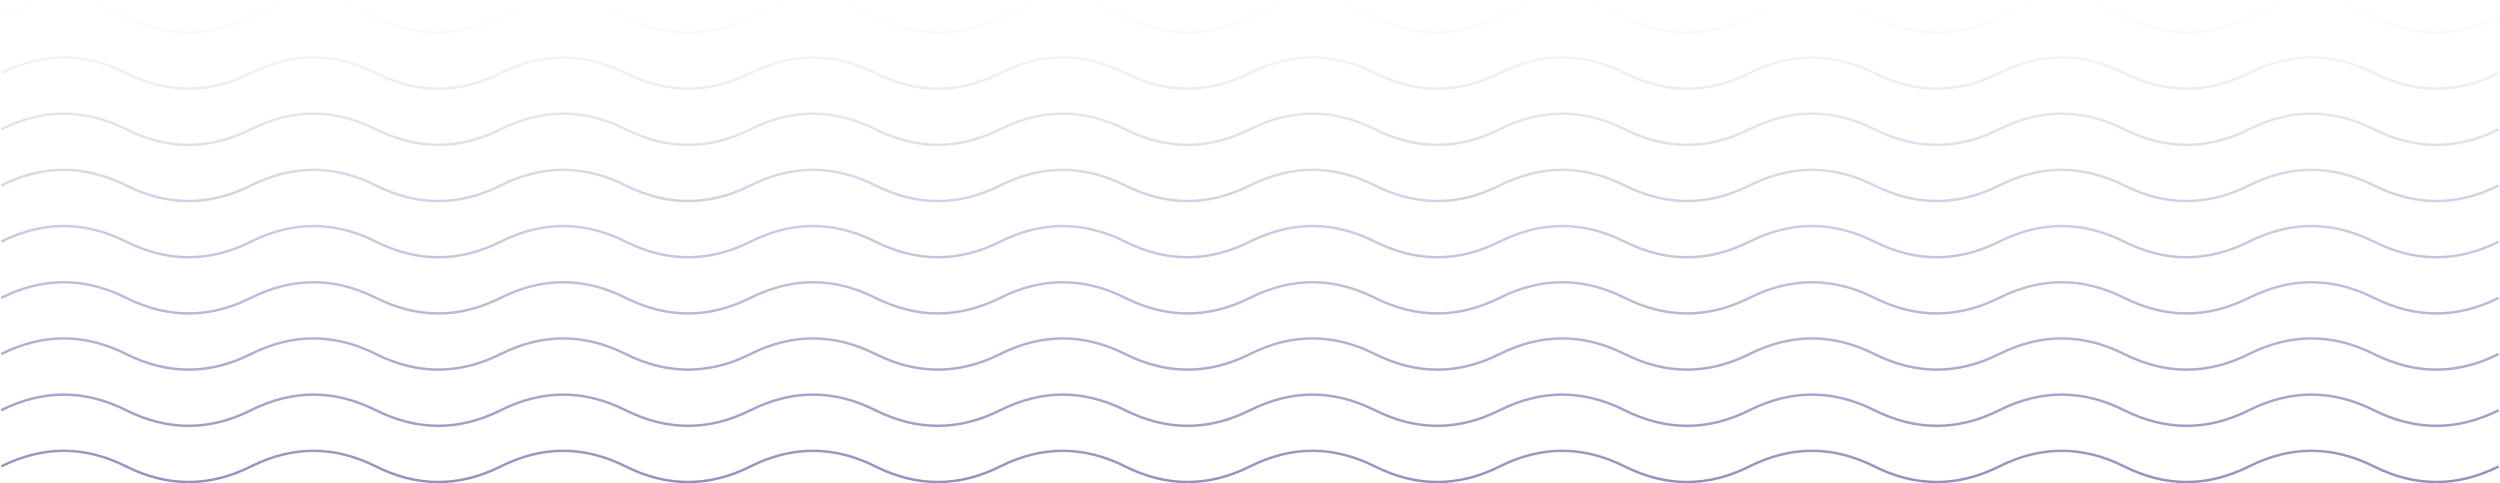 <svg width="2002" height="387" viewBox="0 0 2002 387" fill="none" xmlns="http://www.w3.org/2000/svg">
<path opacity="0.6" d="M2001 373.5C1967.67 390.167 1934.33 390.167 1901 373.5C1867.67 356.833 1834.33 356.833 1801 373.5C1767.67 390.167 1734.33 390.167 1701 373.5C1667.67 356.833 1634.33 356.833 1601 373.5C1567.67 390.167 1534.33 390.167 1501 373.5C1467.67 356.833 1434.33 356.833 1401 373.5C1367.67 390.167 1334.33 390.167 1301 373.5C1267.67 356.833 1234.33 356.833 1201 373.5C1167.67 390.167 1134.33 390.167 1101 373.5C1067.67 356.833 1034.33 356.833 1001 373.5C967.667 390.167 934.333 390.167 901 373.5C867.667 356.833 834.333 356.833 801 373.5C767.667 390.167 734.333 390.167 701 373.5C667.667 356.833 634.333 356.833 601 373.5C567.667 390.167 534.333 390.167 501 373.5C467.667 356.833 434.333 356.833 401 373.5C367.667 390.167 334.333 390.167 301 373.5C267.667 356.833 234.333 356.833 201 373.5C167.667 390.167 134.333 390.167 101 373.5C67.667 356.833 34.333 356.833 1 373.5M2001 193.5C1967.67 210.167 1934.33 210.167 1901 193.5C1867.67 176.833 1834.33 176.833 1801 193.5C1767.67 210.167 1734.33 210.167 1701 193.5C1667.67 176.833 1634.33 176.833 1601 193.5C1567.67 210.167 1534.33 210.167 1501 193.5C1467.67 176.833 1434.33 176.833 1401 193.5C1367.67 210.167 1334.33 210.167 1301 193.5C1267.67 176.833 1234.33 176.833 1201 193.5C1167.67 210.167 1134.33 210.167 1101 193.5C1067.67 176.833 1034.33 176.833 1001 193.5C967.667 210.167 934.333 210.167 901 193.5C867.667 176.833 834.333 176.833 801 193.5C767.667 210.167 734.333 210.167 701 193.5C667.667 176.833 634.333 176.833 601 193.5C567.667 210.167 534.333 210.167 501 193.5C467.667 176.833 434.333 176.833 401 193.5C367.667 210.167 334.333 210.167 301 193.5C267.667 176.833 234.333 176.833 201 193.5C167.667 210.167 134.333 210.167 101 193.5C67.667 176.833 34.333 176.833 1 193.5M2001 283.5C1967.67 300.167 1934.33 300.167 1901 283.5C1867.67 266.833 1834.33 266.833 1801 283.5C1767.67 300.167 1734.33 300.167 1701 283.5C1667.67 266.833 1634.33 266.833 1601 283.5C1567.67 300.167 1534.33 300.167 1501 283.5C1467.67 266.833 1434.33 266.833 1401 283.5C1367.67 300.167 1334.33 300.167 1301 283.5C1267.67 266.833 1234.33 266.833 1201 283.5C1167.67 300.167 1134.33 300.167 1101 283.5C1067.67 266.833 1034.33 266.833 1001 283.5C967.667 300.167 934.333 300.167 901 283.5C867.667 266.833 834.333 266.833 801 283.5C767.667 300.167 734.333 300.167 701 283.5C667.667 266.833 634.333 266.833 601 283.5C567.667 300.167 534.333 300.167 501 283.5C467.667 266.833 434.333 266.833 401 283.5C367.667 300.167 334.333 300.167 301 283.5C267.667 266.833 234.333 266.833 201 283.5C167.667 300.167 134.333 300.167 101 283.5C67.667 266.833 34.333 266.833 1 283.5M2001 103.5C1967.67 120.167 1934.33 120.167 1901 103.5C1867.67 86.833 1834.33 86.833 1801 103.5C1767.67 120.167 1734.33 120.167 1701 103.5C1667.67 86.833 1634.33 86.833 1601 103.5C1567.67 120.167 1534.33 120.167 1501 103.5C1467.67 86.833 1434.33 86.833 1401 103.5C1367.67 120.167 1334.33 120.167 1301 103.5C1267.67 86.833 1234.33 86.833 1201 103.5C1167.67 120.167 1134.33 120.167 1101 103.5C1067.67 86.833 1034.33 86.833 1001 103.5C967.667 120.167 934.333 120.167 901 103.5C867.667 86.833 834.333 86.833 801 103.5C767.667 120.167 734.333 120.167 701 103.5C667.667 86.833 634.333 86.833 601 103.5C567.667 120.167 534.333 120.167 501 103.5C467.667 86.833 434.333 86.833 401 103.5C367.667 120.167 334.333 120.167 301 103.5C267.667 86.833 234.333 86.833 201 103.5C167.667 120.167 134.333 120.167 101 103.5C67.667 86.833 34.333 86.833 1 103.5M2001 328.5C1967.67 345.167 1934.33 345.167 1901 328.5C1867.67 311.833 1834.33 311.833 1801 328.5C1767.67 345.167 1734.33 345.167 1701 328.5C1667.67 311.833 1634.33 311.833 1601 328.5C1567.67 345.167 1534.33 345.167 1501 328.5C1467.67 311.833 1434.33 311.833 1401 328.5C1367.67 345.167 1334.33 345.167 1301 328.5C1267.67 311.833 1234.33 311.833 1201 328.5C1167.67 345.167 1134.33 345.167 1101 328.5C1067.67 311.833 1034.33 311.833 1001 328.5C967.667 345.167 934.333 345.167 901 328.5C867.667 311.833 834.333 311.833 801 328.5C767.667 345.167 734.333 345.167 701 328.5C667.667 311.833 634.333 311.833 601 328.5C567.667 345.167 534.333 345.167 501 328.5C467.667 311.833 434.333 311.833 401 328.5C367.667 345.167 334.333 345.167 301 328.5C267.667 311.833 234.333 311.833 201 328.5C167.667 345.167 134.333 345.167 101 328.5C67.667 311.833 34.333 311.833 1 328.5M2001 148.5C1967.67 165.167 1934.33 165.167 1901 148.5C1867.67 131.833 1834.33 131.833 1801 148.5C1767.67 165.167 1734.33 165.167 1701 148.5C1667.67 131.833 1634.33 131.833 1601 148.5C1567.67 165.167 1534.33 165.167 1501 148.5C1467.67 131.833 1434.33 131.833 1401 148.5C1367.67 165.167 1334.33 165.167 1301 148.5C1267.67 131.833 1234.33 131.833 1201 148.5C1167.67 165.167 1134.33 165.167 1101 148.5C1067.67 131.833 1034.33 131.833 1001 148.5C967.667 165.167 934.333 165.167 901 148.5C867.667 131.833 834.333 131.833 801 148.5C767.667 165.167 734.333 165.167 701 148.5C667.667 131.833 634.333 131.833 601 148.5C567.667 165.167 534.333 165.167 501 148.5C467.667 131.833 434.333 131.833 401 148.5C367.667 165.167 334.333 165.167 301 148.5C267.667 131.833 234.333 131.833 201 148.5C167.667 165.167 134.333 165.167 101 148.5C67.667 131.833 34.333 131.833 1 148.5M2001 238.5C1967.67 255.167 1934.33 255.167 1901 238.5C1867.67 221.833 1834.33 221.833 1801 238.5C1767.67 255.167 1734.33 255.167 1701 238.5C1667.67 221.833 1634.33 221.833 1601 238.5C1567.67 255.167 1534.33 255.167 1501 238.5C1467.67 221.833 1434.33 221.833 1401 238.5C1367.67 255.167 1334.33 255.167 1301 238.5C1267.67 221.833 1234.33 221.833 1201 238.5C1167.67 255.167 1134.33 255.167 1101 238.5C1067.67 221.833 1034.33 221.833 1001 238.5C967.667 255.167 934.333 255.167 901 238.5C867.667 221.833 834.333 221.833 801 238.5C767.667 255.167 734.333 255.167 701 238.5C667.667 221.833 634.333 221.833 601 238.5C567.667 255.167 534.333 255.167 501 238.5C467.667 221.833 434.333 221.833 401 238.5C367.667 255.167 334.333 255.167 301 238.5C267.667 221.833 234.333 221.833 201 238.5C167.667 255.167 134.333 255.167 101 238.5C67.667 221.833 34.333 221.833 1 238.5M2001 58.5C1967.67 75.167 1934.33 75.167 1901 58.5C1867.67 41.833 1834.33 41.833 1801 58.5C1767.67 75.167 1734.33 75.167 1701 58.5C1667.67 41.833 1634.33 41.833 1601 58.5C1567.67 75.167 1534.33 75.167 1501 58.5C1467.67 41.833 1434.33 41.833 1401 58.5C1367.67 75.167 1334.33 75.167 1301 58.5C1267.67 41.833 1234.33 41.833 1201 58.5C1167.67 75.167 1134.33 75.167 1101 58.5C1067.67 41.833 1034.33 41.833 1001 58.5C967.667 75.167 934.333 75.167 901 58.5C867.667 41.833 834.333 41.833 801 58.5C767.667 75.167 734.333 75.167 701 58.5C667.667 41.833 634.333 41.833 601 58.5C567.667 75.167 534.333 75.167 501 58.5C467.667 41.833 434.333 41.833 401 58.5C367.667 75.167 334.333 75.167 301 58.5C267.667 41.833 234.333 41.833 201 58.5C167.667 75.167 134.333 75.167 101 58.5C67.667 41.833 34.333 41.833 1 58.5M2001 13.5C1967.67 30.167 1934.33 30.167 1901 13.5C1867.67 -3.167 1834.33 -3.167 1801 13.5C1767.67 30.167 1734.33 30.167 1701 13.5C1667.67 -3.167 1634.33 -3.167 1601 13.5C1567.67 30.167 1534.33 30.167 1501 13.5C1467.67 -3.167 1434.33 -3.167 1401 13.5C1367.67 30.167 1334.33 30.167 1301 13.5C1267.67 -3.167 1234.33 -3.167 1201 13.5C1167.67 30.167 1134.33 30.167 1101 13.5C1067.67 -3.167 1034.33 -3.167 1001 13.5C967.667 30.167 934.333 30.167 901 13.5C867.667 -3.167 834.333 -3.167 801 13.5C767.667 30.167 734.333 30.167 701 13.5C667.667 -3.167 634.333 -3.167 601 13.5C567.667 30.167 534.333 30.167 501 13.5C467.667 -3.167 434.333 -3.167 401 13.5C367.667 30.167 334.333 30.167 301 13.5C267.667 -3.167 234.333 -3.167 201 13.5C167.667 30.167 134.333 30.167 101 13.5C67.667 -3.167 34.333 -3.167 1 13.5" stroke="url(#paint0_linear_419_38)" stroke-width="2"/>
<defs>
<linearGradient id="paint0_linear_419_38" x1="1001" y1="386" x2="1001" y2="1" gradientUnits="userSpaceOnUse">
<stop stop-color="#594296"/>
<stop offset="1" stop-color="#594296" stop-opacity="0"/>
</linearGradient>
</defs>
</svg>
